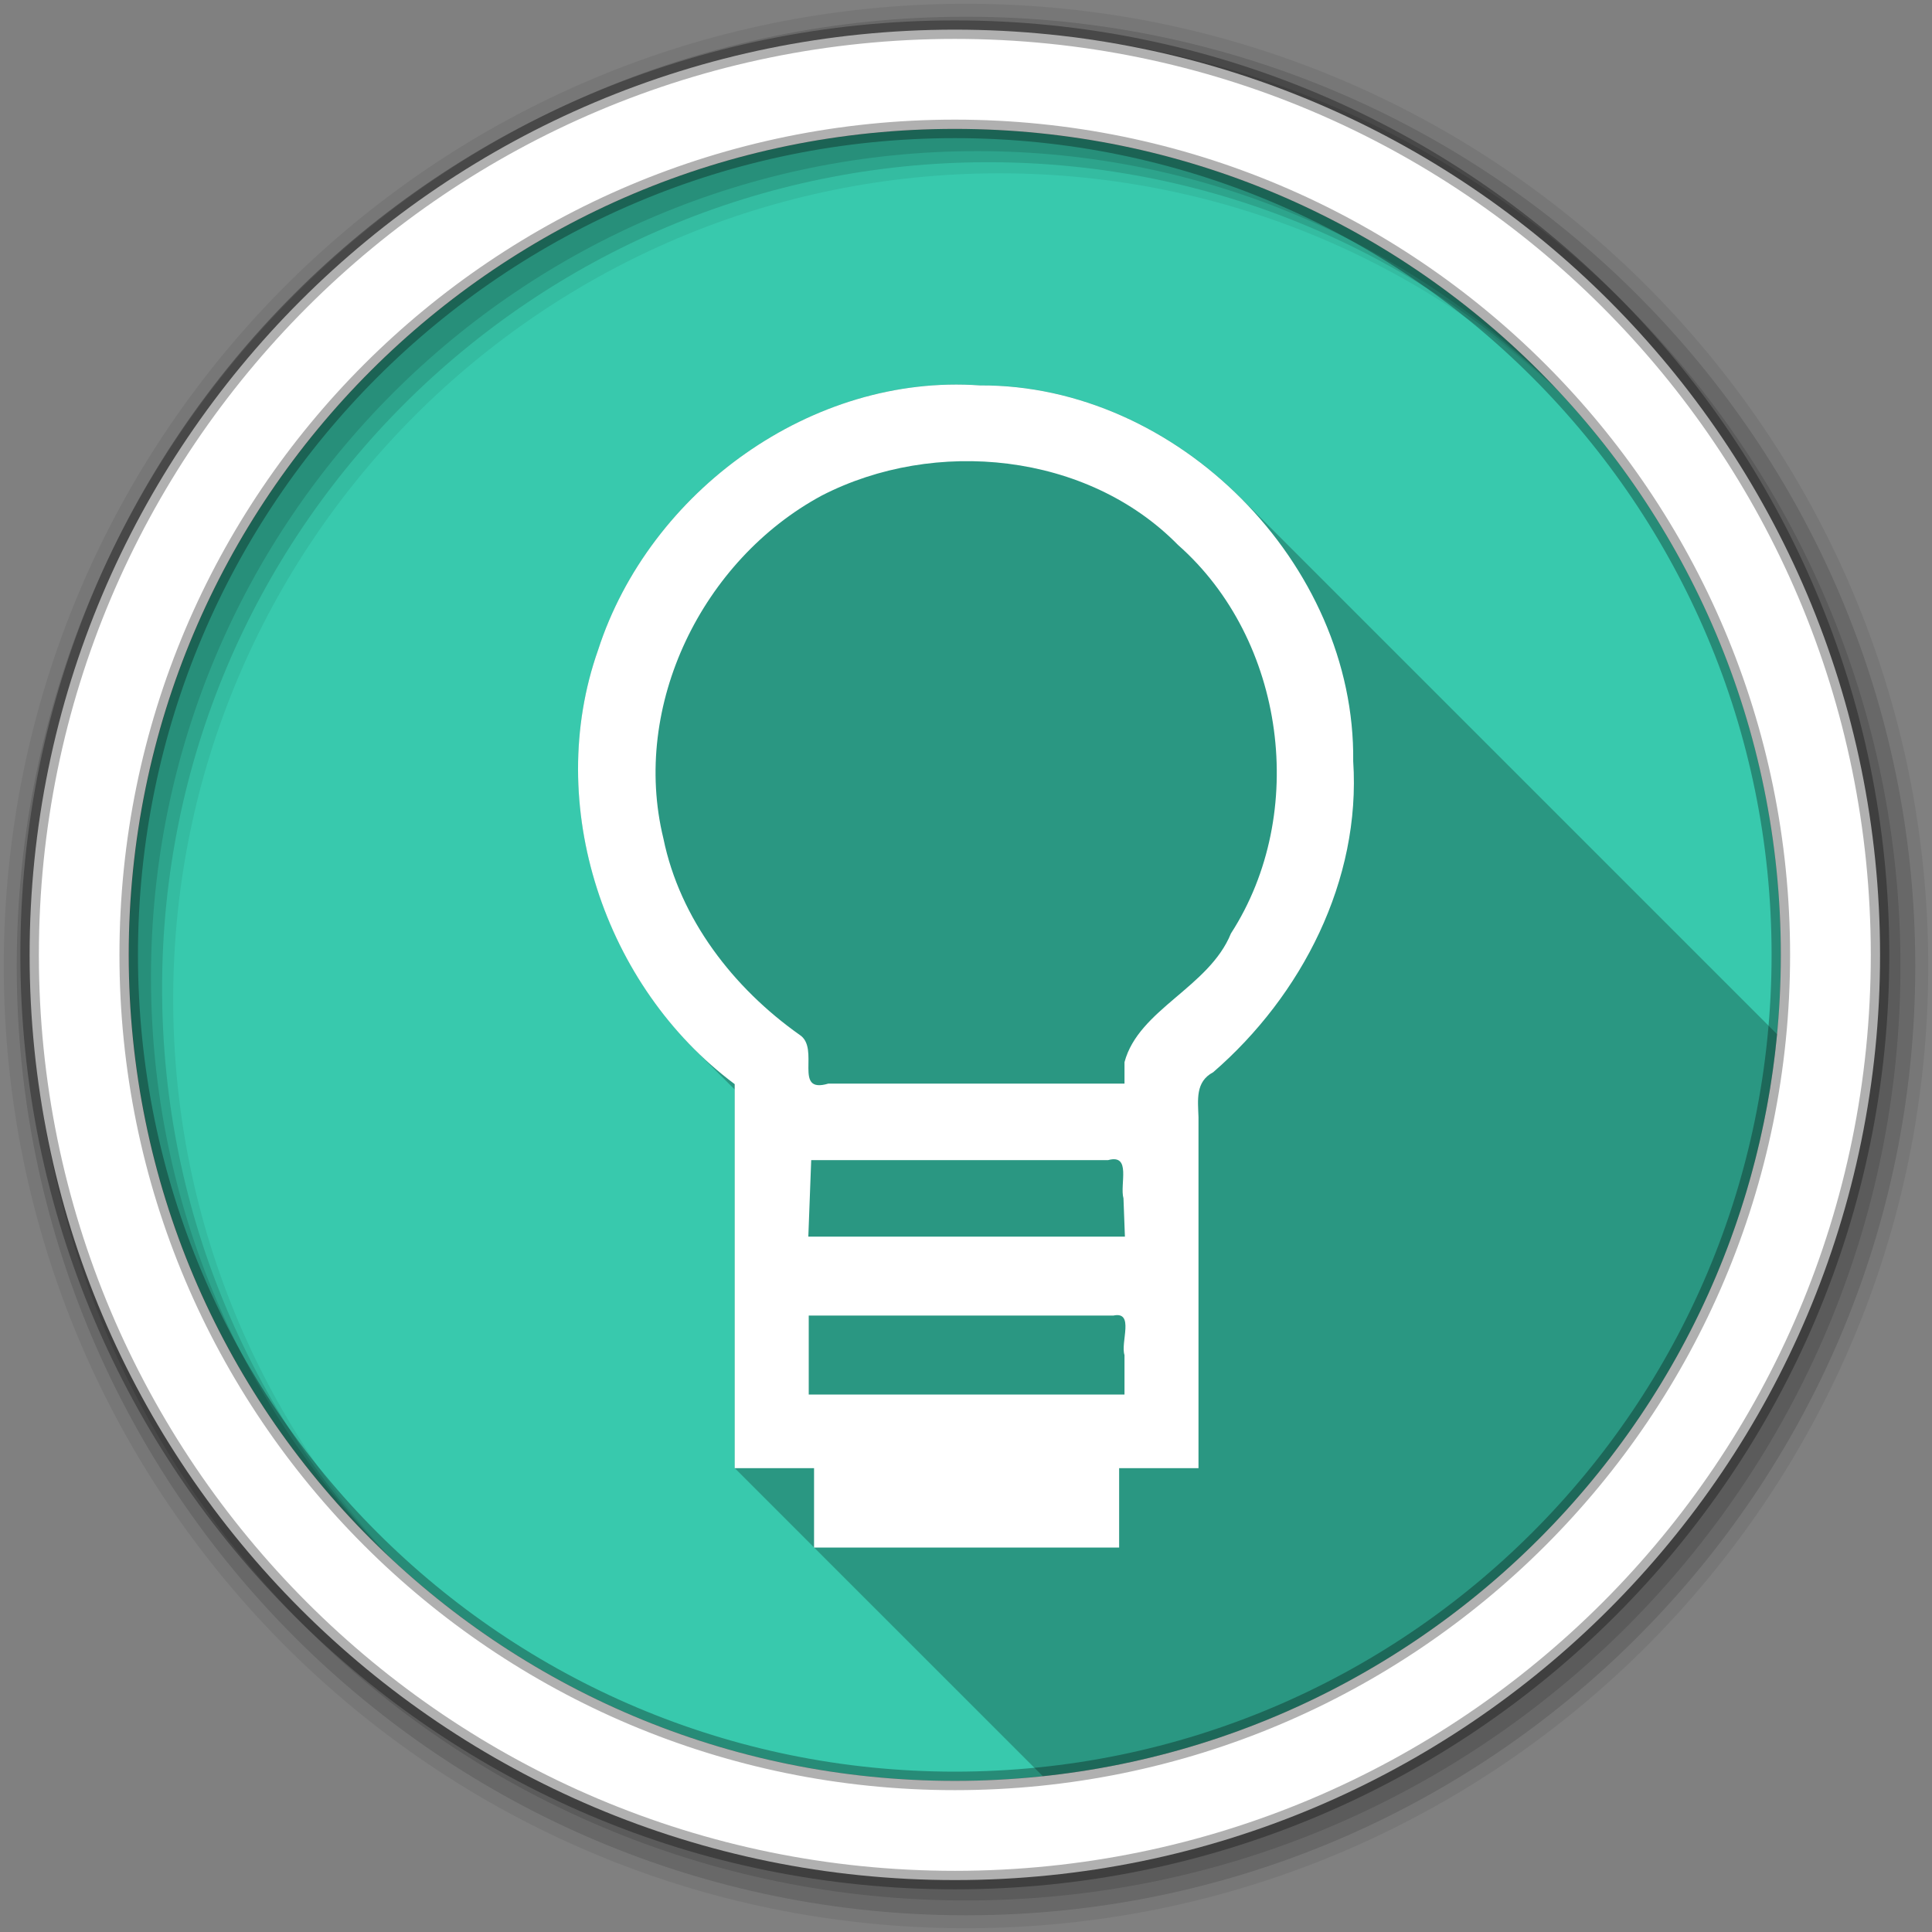 <svg viewBox="0 0 512 512" xmlns="http://www.w3.org/2000/svg">
 <rect x="0" y="0" width="512" height="512" fill="#808080" stroke="none"/>
 <g fill-rule="evenodd">
  <path d="m471.95 253.05c0 120.9-98.01 218.9-218.9 218.9-120.9 0-218.9-98.01-218.9-218.9 0-120.9 98.01-218.9 218.9-218.9 120.9 0 218.9 98.01 218.9 218.9" fill="#38c9ad"/>
  <path d="m256 1c-140.83 0-255 114.17-255 255s114.17 255 255 255 255-114.17 255-255-114.17-255-255-255m8.827 44.931c120.9 0 218.9 98 218.9 218.9s-98 218.9-218.9 218.9-218.93-98-218.93-218.9 98.03-218.9 218.93-218.9z" fill-opacity=".067"/>
  <g fill-opacity=".129">
   <path d="m256 4.433c-138.94 0-251.57 112.63-251.57 251.57s112.63 251.57 251.57 251.57 251.57-112.63 251.57-251.57-112.63-251.57-251.57-251.57m5.885 38.556c120.9 0 218.9 98 218.9 218.9s-98 218.9-218.9 218.9-218.93-98-218.93-218.9 98.03-218.9 218.93-218.9z"/>
   <path d="m256 8.356c-136.77 0-247.64 110.87-247.64 247.64s110.87 247.64 247.64 247.64 247.64-110.87 247.64-247.64-110.87-247.64-247.64-247.64m2.942 31.691c120.9 0 218.9 98 218.9 218.9s-98 218.9-218.9 218.9-218.93-98-218.93-218.9 98.03-218.9 218.93-218.9z"/>
  </g>
  <path d="m253.04 7.859c-135.42 0-245.19 109.78-245.19 245.19 0 135.42 109.78 245.19 245.19 245.19 135.42 0 245.19-109.78 245.19-245.19 0-135.42-109.78-245.19-245.19-245.19zm0 26.297c120.9 0 218.9 98 218.9 218.9s-98 218.9-218.9 218.9-218.93-98-218.93-218.9 98.03-218.9 218.93-218.9z" fill="#ffffff" stroke="#000000" stroke-opacity=".31" stroke-width="4.904"/>
 </g>
 <path d="m251.38 101.92c-41.472.955-80.12 30.894-92.87 70.3-12.895 36.494-1.538 78.77 25.48 105.79l10.717 10.717v100.33l21.04 21.04h-.008l60.62 60.61c103.03-10.909 184.72-93.29 194.58-196.63l-142.17-142.17c-18.243-18.243-43.02-29.94-69.05-29.789-2.783-.2-5.561-.265-8.326-.201" opacity=".25"/>
 <path d="m298.01 281.46c3.738-13.967 22.405-19.794 28.2-34.08 20.561-31.843 14.473-77.83-14.03-102.97-24.07-24.521-64.46-28.498-94.41-13.08-31.616 17.05-50.584 55.57-41.957 90.9 4.374 21.333 18.55 39.61 36.09 52.01 5.58 3.594-1.893 15.746 7.602 12.93h78.5v-5.708m-.272 36.12c-1.045-3.707 2.198-11.867-4.084-10.136h-78.67c-.255 6.757-.509 13.515-.764 20.272h83.9c-.127-3.379-.255-6.757-.382-10.136m.272 41.525c-1.127-3.348 2.752-11.703-2.961-10.463h-80.72v20.926h83.68v-10.463m-82.27 29.971h-21.03v-101.77c-34.558-25.758-50.685-74.07-36.2-115.07 13.596-42.04 56.669-73.3 101.2-70.1 52.31-.304 99.54 47.23 98.91 99.59 2.081 31.545-13.611 62.08-37.11 82.43-4.753 2.507-4.04 7.329-3.89 11.915v93h-21.03v21.04h-80.85z" fill="#ffffff"/>
</svg>
